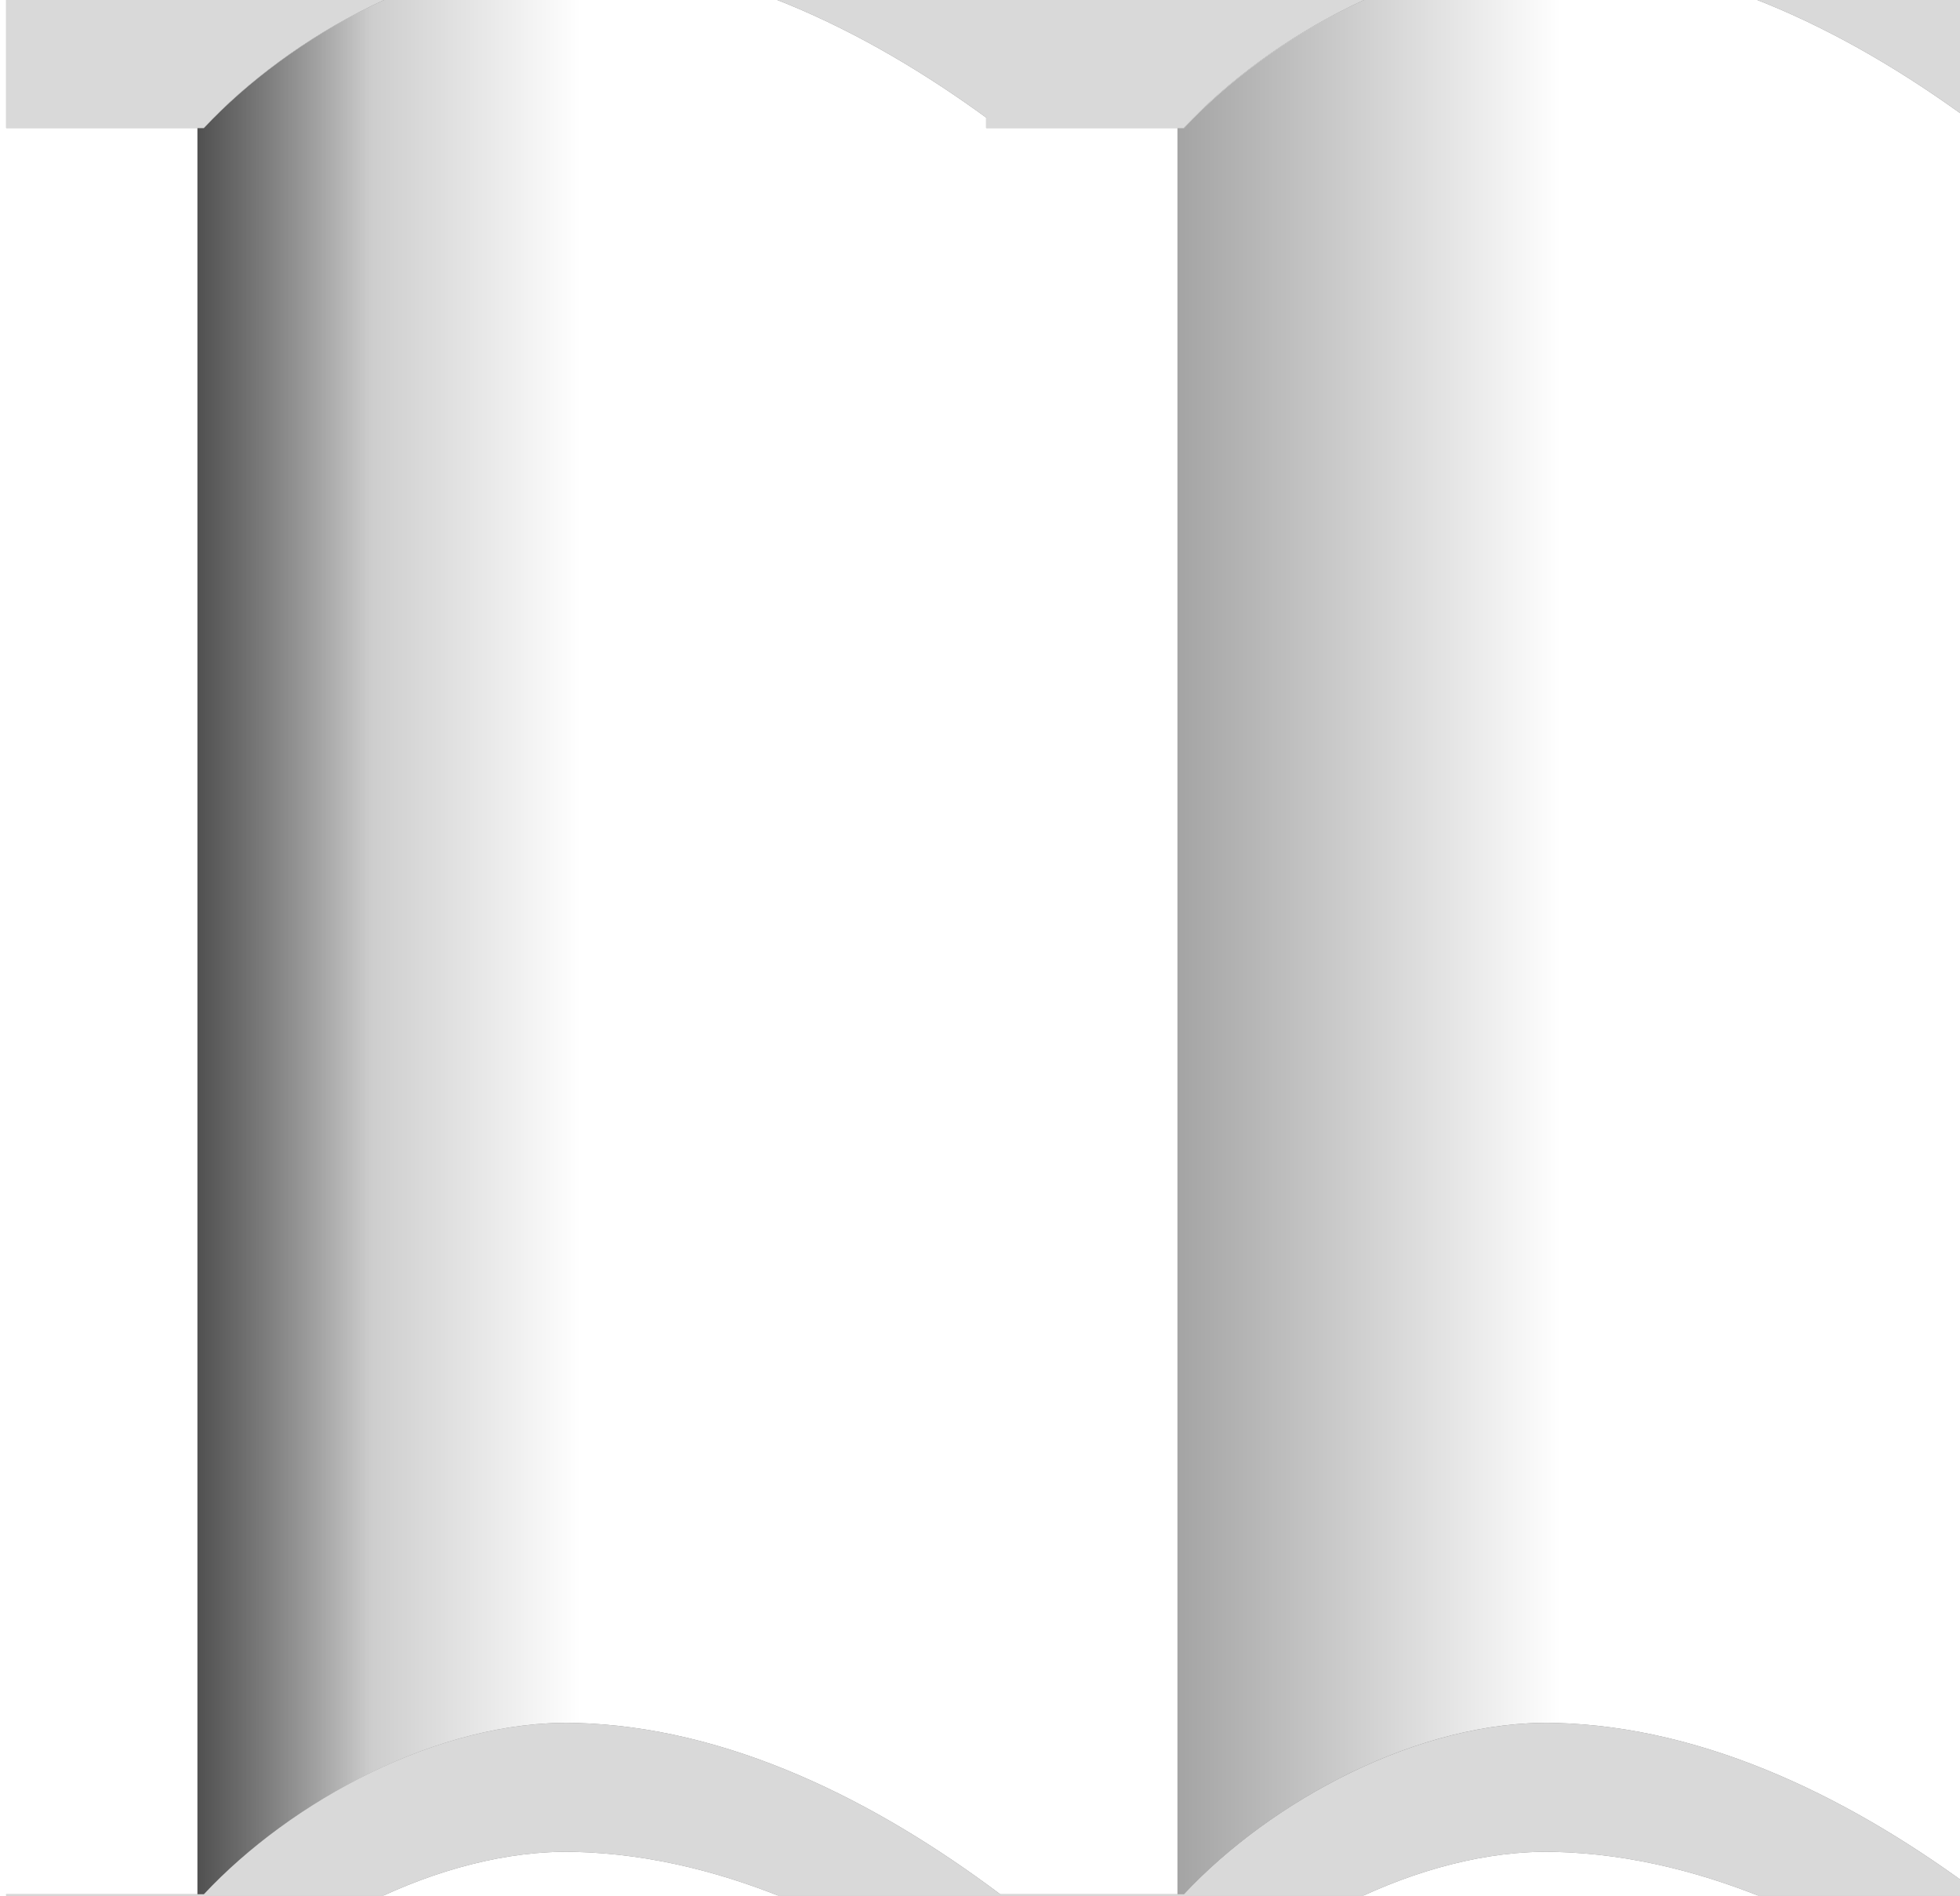 <?xml version="1.0" encoding="UTF-8" standalone="no"?>
<!-- Created with Inkscape (http://www.inkscape.org/) -->

<svg
   xmlns:dc="http://purl.org/dc/elements/1.1/"
   xmlns:cc="http://creativecommons.org/ns#"
   xmlns:rdf="http://www.w3.org/1999/02/22-rdf-syntax-ns#"
   xmlns:svg="http://www.w3.org/2000/svg"
   xmlns="http://www.w3.org/2000/svg"
   xmlns:xlink="http://www.w3.org/1999/xlink"
   xmlns:sodipodi="http://sodipodi.sourceforge.net/DTD/sodipodi-0.dtd"
   xmlns:inkscape="http://www.inkscape.org/namespaces/inkscape"
   id="svg3039"
   version="1.1"
   inkscape:version="0.48.1 r9760"
   width="152"
   height="147"
   sodipodi:docname="hacienda_gimp_single.svg">
  <defs
     id="defs3043">
    <linearGradient
       id="linearGradient3854">
      <stop
         style="stop-color:#000000;stop-opacity:1;"
         offset="0"
         id="stop3856" />
      <stop
         style="stop-color:#000000;stop-opacity:0;"
         offset="1"
         id="stop3858" />
    </linearGradient>
    <linearGradient
       inkscape:collect="always"
       xlink:href="#linearGradient3854"
       id="linearGradient3860"
       x1="3.341"
       y1="80.922"
       x2="45.01"
       y2="80.922"
       gradientUnits="userSpaceOnUse" />
    <linearGradient
       inkscape:collect="always"
       xlink:href="#linearGradient3854"
       id="linearGradient3869"
       gradientUnits="userSpaceOnUse"
       x1="3.341"
       y1="80.922"
       x2="45.01"
       y2="80.922"
       gradientTransform="translate(76,0)" />
    <linearGradient
       inkscape:collect="always"
       xlink:href="#linearGradient3854"
       id="linearGradient3874"
       gradientUnits="userSpaceOnUse"
       gradientTransform="matrix(0.061,0,0,0.84,132.394,10.347)"
       x1="3.341"
       y1="80.922"
       x2="45.01"
       y2="80.922" />
    <linearGradient
       inkscape:collect="always"
       xlink:href="#linearGradient3854"
       id="linearGradient3881"
       gradientUnits="userSpaceOnUse"
       x1="3.341"
       y1="80.922"
       x2="45.01"
       y2="80.922" />
    <linearGradient
       inkscape:collect="always"
       xlink:href="#linearGradient3854"
       id="linearGradient3912"
       gradientUnits="userSpaceOnUse"
       x1="3.341"
       y1="80.922"
       x2="45.01"
       y2="80.922"
       gradientTransform="translate(76,0)" />
    <linearGradient
       inkscape:collect="always"
       xlink:href="#linearGradient3854"
       id="linearGradient3016"
       gradientUnits="userSpaceOnUse"
       x1="15.535"
       y1="80.922"
       x2="28.784"
       y2="80.922" />
  </defs>
  <sodipodi:namedview
     pagecolor="#ffffff"
     bordercolor="#666666"
     borderopacity="1"
     objecttolerance="10"
     gridtolerance="10"
     guidetolerance="10"
     inkscape:pageopacity="0"
     inkscape:pageshadow="2"
     inkscape:window-width="1680"
     inkscape:window-height="1006"
     id="namedview3041"
     showgrid="false"
     inkscape:zoom="4.1768708"
     inkscape:cx="0.31874729"
     inkscape:cy="71.076263"
     inkscape:window-x="-2"
     inkscape:window-y="-3"
     inkscape:window-maximized="1"
     inkscape:current-layer="layer2" />
  <g
     inkscape:groupmode="layer"
     id="layer2"
     inkscape:label="old"
     style="display:inline;opacity:0.5">
    <path
       id="path3865"
       style="fill:#000000;fill-opacity:1;stroke:none"
       d="m 76.479,9.923 15.322,0 C 98.505,2.74 110.032,-3.609 120.531,-3.365 c 12.006,0.279 23.463,6.105 33.039,13.287 l 0,-10 C 143.993,-7.26 132.537,-13.086 120.531,-13.365 110.032,-13.609 98.505,-7.26 91.801,-0.077 l -15.322,0 m 1.091,0 C 67.993,-7.26 56.537,-13.086 44.531,-13.365 34.032,-13.609 22.505,-7.26 15.801,-0.077 l -15.322,0 0,10 15.322,0 c 6.704,-7.182 18.231,-13.532 28.73,-13.287 12.006,0.279 23.463,6.105 33.039,13.287"
       inkscape:connector-curvature="0"
       sodipodi:nodetypes="ccsccscccsccccsc" />
    <path
       id="path3077"
       style="fill:#000000;fill-opacity:1;stroke:none"
       d="m 76.479,156.88 15.322,0 c 6.704,-7.182 18.231,-13.532 28.73,-13.287 12.006,0.279 23.463,6.105 33.039,13.287 l 0,-10 c -9.577,-7.182 -21.033,-13.008 -33.039,-13.287 -10.499,-0.244 -22.026,6.105 -28.73,13.287 l -15.322,0 m 1.091,0 c -9.577,-7.182 -21.033,-13.008 -33.039,-13.287 -10.499,-0.244 -22.026,6.105 -28.73,13.287 l -15.322,0 0,10 15.322,0 c 6.704,-7.182 18.231,-13.532 28.73,-13.287 12.006,0.279 23.463,6.105 33.039,13.287"
       inkscape:connector-curvature="0"
       sodipodi:nodetypes="ccsccscccsccccsc" />
    <path
       sodipodi:nodetypes="ccsccscccsccccsc"
       inkscape:connector-curvature="0"
       d="m 76.479,9.923 15.322,0 C 98.505,2.74 110.032,-3.609 120.531,-3.365 c 12.006,0.279 23.463,6.105 33.039,13.287 l 0,-10 C 143.993,-7.26 132.537,-13.086 120.531,-13.365 110.032,-13.609 98.505,-7.26 91.801,-0.077 l -15.322,0 m 1.091,0 C 67.993,-7.26 56.537,-13.086 44.531,-13.365 34.032,-13.609 22.505,-7.26 15.801,-0.077 l -15.322,0 0,10 15.322,0 c 6.704,-7.182 18.231,-13.532 28.73,-13.287 12.006,0.279 23.463,6.105 33.039,13.287"
       style="fill:#b3b3b3;fill-opacity:1;stroke:none"
       id="path3850" />
    <path
       style="fill:url(#linearGradient3881);fill-opacity:1;stroke:none"
       d="m 122.938,-13.219 0,10 c 3.523,0.296 6.997,1.049 10.375,2.156 l 0,-4.688 1.938,0 0,5.375 c 6.569,2.435 12.751,6.141 18.312,10.312 l 0,-10 c -8.935,-6.702 -19.497,-12.22 -30.625,-13.156 z"
       id="path3902"
       inkscape:connector-curvature="0" />
    <path
       style="fill:url(#linearGradient3881);fill-opacity:1;stroke:none"
       d="m 135.25,-0.375 c -0.643,-0.238 -1.288,-0.474 -1.938,-0.688 l 0,136.969 c 0.648,0.213 1.296,0.419 1.938,0.656 l 0,-136.938 z"
       id="path3900"
       inkscape:connector-curvature="0" />
    <path
       style="fill:url(#linearGradient3881);fill-opacity:1;stroke:none"
       d="m 135.25,136.562 0,3.719 -1.938,0 0,-4.375 c -3.379,-1.108 -6.85,-1.891 -10.375,-2.188 l 0,10 c 11.129,0.935 21.689,6.454 30.625,13.156 l 0,-10 c -5.563,-4.172 -11.742,-7.877 -18.312,-10.312 z"
       id="path3898"
       inkscape:connector-curvature="0" />
    <path
       style="fill:url(#linearGradient3881);fill-opacity:1;stroke:none"
       d="m 18.094,154.656 -2.781,0 0,-7.781 -14.844,0 0,10 15.344,0 c 0.706,-0.757 1.474,-1.487 2.281,-2.219 z"
       id="path3890"
       inkscape:connector-curvature="0" />
    <path
       style="fill:url(#linearGradient3881);fill-opacity:1;stroke:none"
       d="m 15.312,146.875 0.5,0 c 6.704,-7.182 18.22,-13.525 28.719,-13.281 0.803,0.019 1.609,0.058 2.406,0.125 l 0,-136.938 C 46.139,-3.286 45.335,-3.356 44.531,-3.375 34.033,-3.619 22.516,2.755 15.812,9.938 l -0.5,0 0,136.938 z"
       id="path3888"
       inkscape:connector-curvature="0" />
    <path
       sodipodi:nodetypes="ccsccscccsccccsc"
       inkscape:connector-curvature="0"
       d="m 76.479,156.88 15.322,0 c 6.704,-7.182 18.231,-13.532 28.73,-13.287 12.006,0.279 23.463,6.105 33.039,13.287 l 0,-10 c -9.577,-7.182 -21.033,-13.008 -33.039,-13.287 -10.499,-0.244 -22.026,6.105 -28.73,13.287 l -15.322,0 m 1.091,0 c -9.577,-7.182 -21.033,-13.008 -33.039,-13.287 -10.499,-0.244 -22.026,6.105 -28.73,13.287 l -15.322,0 0,10 15.322,0 c 6.704,-7.182 18.231,-13.532 28.73,-13.287 12.006,0.279 23.463,6.105 33.039,13.287"
       style="fill:#b3b3b3;fill-opacity:1;stroke:none"
       id="path3863" />
    <path
       id="path3910"
       d="m 91.312,146.875 0.5,0 c 6.704,-7.182 18.22,-13.525 28.719,-13.281 0.803,0.019 1.609,0.058 2.406,0.125 l 0,-136.938 C 122.139,-3.286 121.335,-3.356 120.531,-3.375 110.033,-3.619 98.516,2.755 91.812,9.938 l -0.5,0 0,136.938 z"
       style="fill:url(#linearGradient3912);fill-opacity:1;stroke:none"
       inkscape:connector-curvature="0" />
  </g>
  <g
     inkscape:groupmode="layer"
     id="layer1"
     inkscape:label="Layer"
     style="display:inline">
    <path
       inkscape:connector-curvature="0"
       id="path3013"
       d="m 15.312,146.875 0.5,0 c 6.704,-7.182 18.22,-13.525 28.719,-13.281 0.803,0.019 1.609,0.058 2.406,0.125 l 0,-136.938 C 46.139,-3.286 45.335,-3.356 44.531,-3.375 34.033,-3.619 22.516,2.755 15.812,9.938 l -0.5,0 0,136.938 z"
       style="display:inline;opacity:0.5;fill:url(#linearGradient3016);fill-opacity:1;stroke:none" />
  </g>
</svg>
